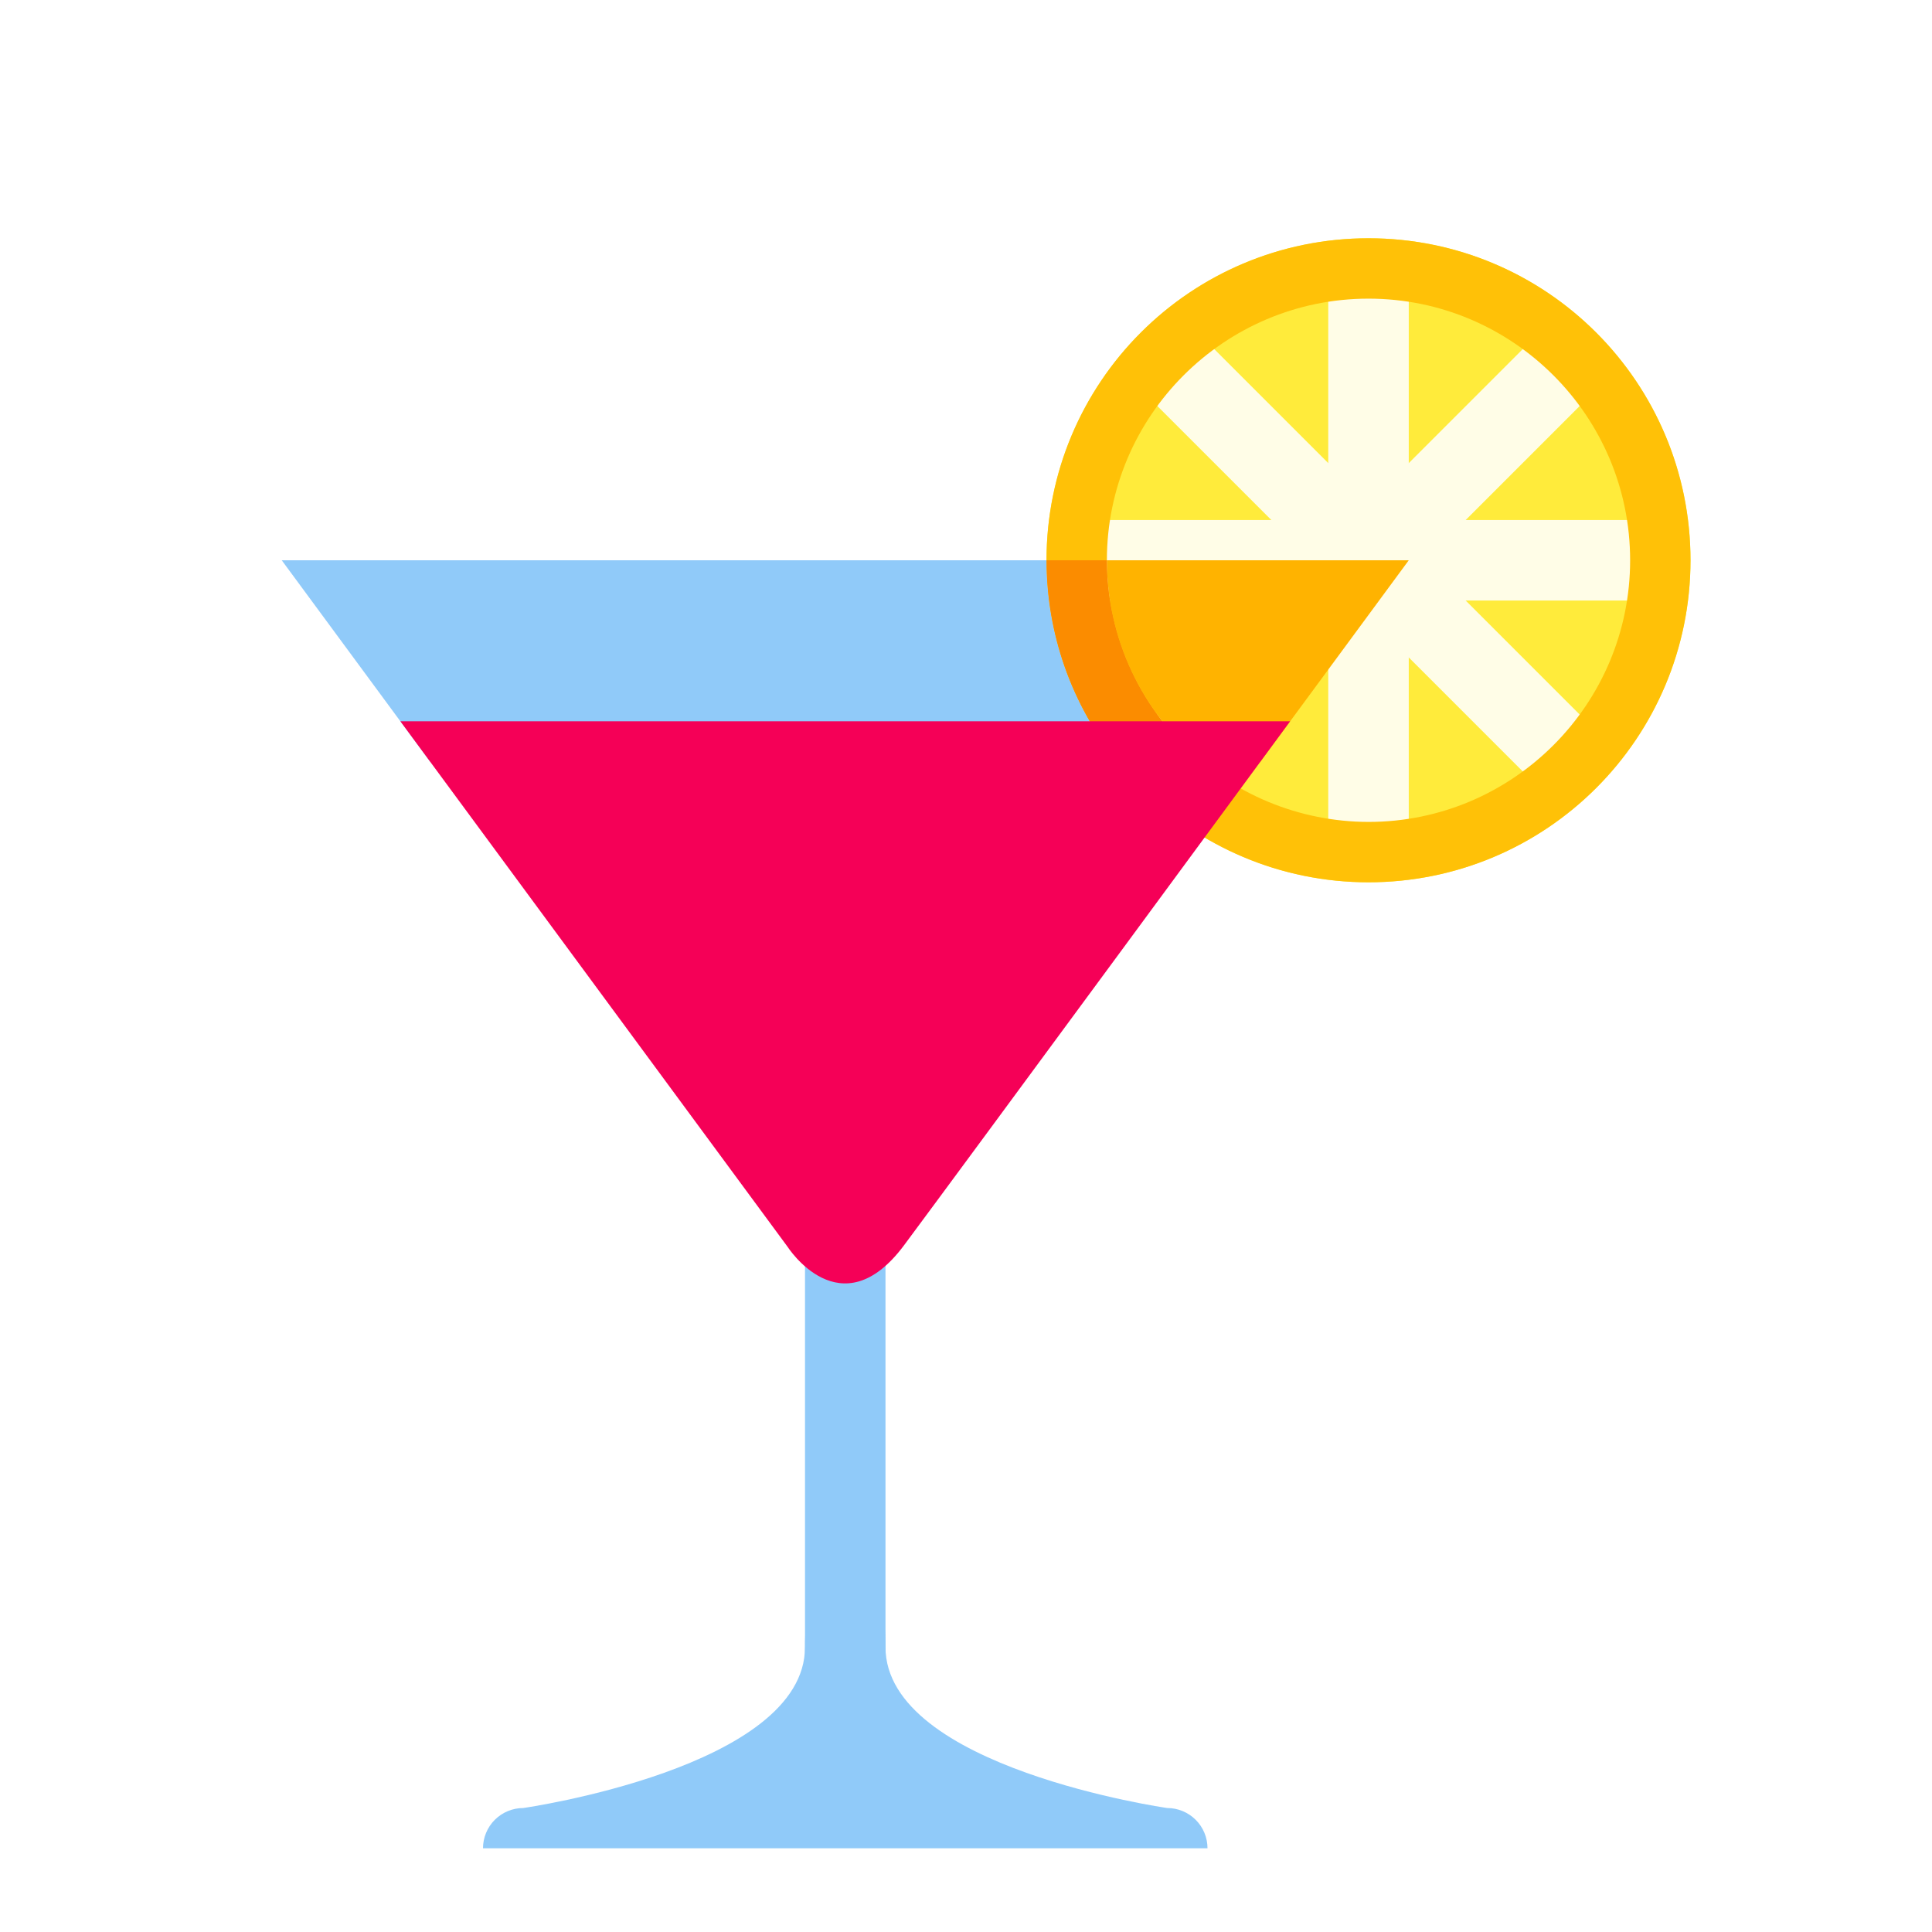 <svg width="100" height="100" viewBox="0 0 100 100" fill="none" xmlns="http://www.w3.org/2000/svg">
<g filter="url(#filter0_d_35_1050)">
<path d="M54.167 25C54.166 27.189 54.597 29.356 55.435 31.378C56.273 33.401 57.5 35.238 59.048 36.786C60.595 38.334 62.433 39.562 64.455 40.399C66.477 41.237 68.644 41.668 70.833 41.668C73.022 41.668 75.189 41.237 77.212 40.399C79.234 39.562 81.071 38.334 82.619 36.786C84.167 35.238 85.394 33.401 86.232 31.378C87.069 29.356 87.5 27.189 87.5 25C87.5 22.811 87.069 20.644 86.232 18.622C85.394 16.599 84.167 14.762 82.619 13.214C81.071 11.666 79.234 10.438 77.212 9.601C75.189 8.763 73.022 8.332 70.833 8.332C68.644 8.332 66.477 8.763 64.455 9.601C62.433 10.438 60.595 11.666 59.048 13.214C57.5 14.762 56.273 16.599 55.435 18.622C54.597 20.644 54.166 22.811 54.167 25Z" fill="#FFEB3B"/>
<path d="M68.75 10.417H72.917V39.583H68.75V10.417Z" fill="#FFFDE7"/>
<path d="M56.25 22.917H85.417V27.083H56.25V22.917Z" fill="#FFFDE7"/>
<path d="M59.048 16.16L61.994 13.215L82.619 33.84L79.673 36.785L59.048 16.16Z" fill="#FFFDE7"/>
<path d="M61.994 36.785L59.048 33.84L79.673 13.215L82.619 16.16L61.994 36.785Z" fill="#FFFDE7"/>
<path d="M70.833 11.458C78.302 11.458 84.375 17.531 84.375 25C84.375 32.467 78.302 38.542 70.833 38.542C67.243 38.537 63.801 37.109 61.263 34.571C58.724 32.032 57.296 28.59 57.292 25C57.292 17.531 63.367 11.458 70.833 11.458ZM70.833 8.333C61.627 8.333 54.167 15.794 54.167 25C54.167 34.206 61.627 41.667 70.833 41.667C80.04 41.667 87.5 34.206 87.5 25C87.5 15.794 80.04 8.333 70.833 8.333Z" fill="#FFC107"/>
<path d="M62.194 35.417H65.244L72.917 25H57.292C57.292 29.185 59.2 32.931 62.194 35.417Z" fill="#FFB300"/>
<path d="M41.667 59.44H45.833V87.5H41.667V59.44Z" fill="#90CAF9"/>
<path d="M60.417 89.583C60.417 89.583 45.835 87.5 45.833 81.25C45.833 75 41.665 75 41.667 81.25C41.667 87.5 27.083 89.583 27.083 89.583C26.81 89.583 26.539 89.637 26.286 89.742C26.033 89.847 25.804 90 25.61 90.194C25.417 90.387 25.263 90.617 25.159 90.869C25.054 91.122 25 91.393 25 91.667H62.5C62.5 91.393 62.446 91.122 62.341 90.869C62.237 90.617 62.083 90.387 61.89 90.194C61.696 90 61.467 89.847 61.214 89.742C60.961 89.637 60.69 89.583 60.417 89.583ZM14.583 25L22.258 35.417H57.833C55.457 32.465 54.163 28.789 54.167 25H14.583Z" fill="#90CAF9"/>
<path d="M57.292 25H54.167C54.163 28.789 55.457 32.465 57.833 35.417H62.194C60.66 34.149 59.425 32.557 58.578 30.757C57.73 28.956 57.291 26.99 57.292 25Z" fill="#FB8C00"/>
<path d="M20.723 33.333L40.763 60.531C40.763 60.531 43.519 64.852 46.794 60.454C50.065 56.054 66.777 33.333 66.777 33.333H20.723Z" fill="#F50057"/>
</g>
<defs>
<filter id="filter0_d_35_1050" x="-4" y="0" width="108" height="108" filterUnits="userSpaceOnUse" color-interpolation-filters="sRGB">
<feFlood flood-opacity="0" result="BackgroundImageFix"/>
<feColorMatrix in="SourceAlpha" type="matrix" values="0 0 0 0 0 0 0 0 0 0 0 0 0 0 0 0 0 0 127 0" result="hardAlpha"/>
<feOffset dy="4"/>
<feGaussianBlur stdDeviation="2"/>
<feComposite in2="hardAlpha" operator="out"/>
<feColorMatrix type="matrix" values="0 0 0 0 0 0 0 0 0 0 0 0 0 0 0 0 0 0 0.25 0"/>
<feBlend mode="normal" in2="BackgroundImageFix" result="effect1_dropShadow_35_1050"/>
<feBlend mode="normal" in="SourceGraphic" in2="effect1_dropShadow_35_1050" result="shape"/>
</filter>
</defs>
</svg>
